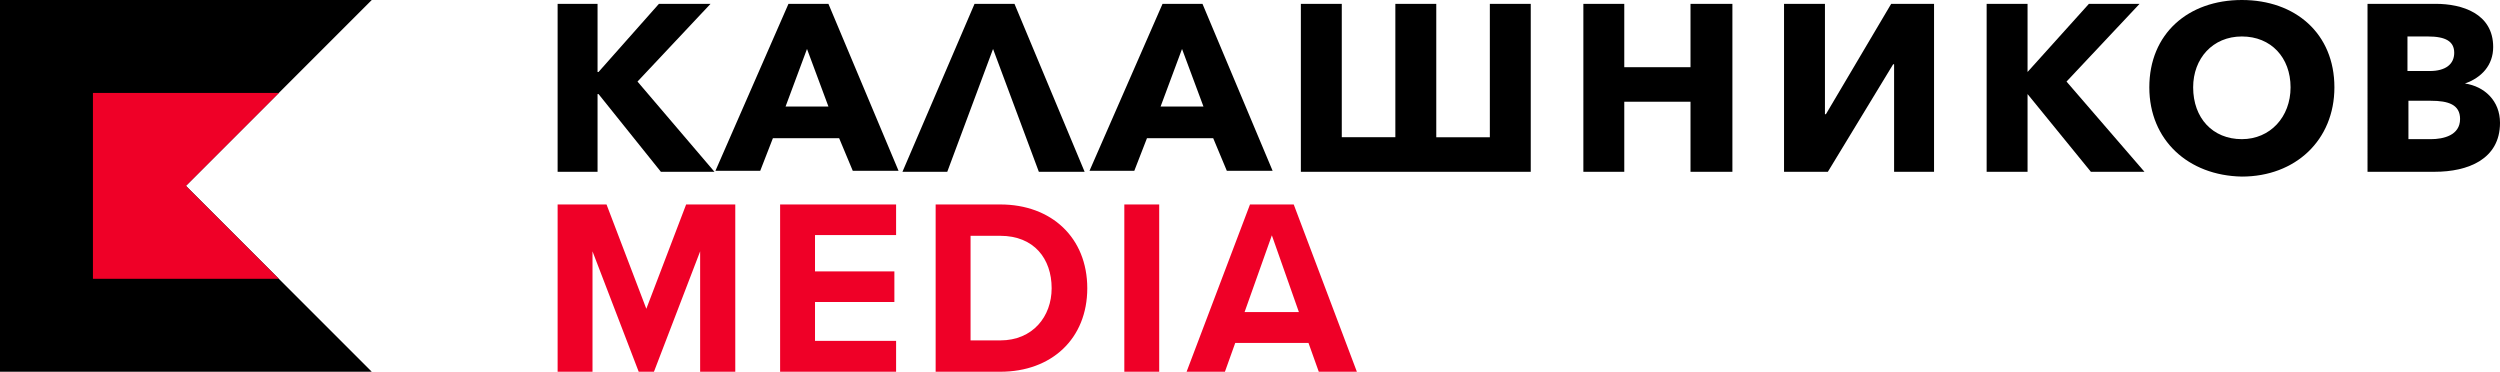 <svg width="1076" height="160" viewBox="0 0 1076 160" xmlns="http://www.w3.org/2000/svg" xmlns:xlink="http://www.w3.org/1999/xlink">
    <title>
        logo
    </title>
    <desc>
        Created using Figma
    </desc>
    <g transform="matrix(4 0 0 4 240 88)" fill="#EF0027">
        <use xlink:href="#a"/>
        <use xlink:href="#b"/>
        <use xlink:href="#c"/>
        <use xlink:href="#d"/>
        <use xlink:href="#e"/>
    </g>
    <g transform="matrix(4 0 0 4 240 0)">
        <use xlink:href="#f"/>
        <use xlink:href="#g"/>
        <use xlink:href="#h"/>
        <use xlink:href="#i"/>
        <use xlink:href="#j"/>
        <use xlink:href="#k"/>
        <use xlink:href="#l"/>
        <use xlink:href="#m"/>
        <use xlink:href="#n"/>
        <use xlink:href="#o"/>
    </g>
    <use xlink:href="#p" transform="scale(4)"/>
    <use xlink:href="#q" transform="matrix(4 0 0 4 40 40)" fill="#EF0027"/>
    <defs>
        <path id="a" d="M15.335 18h3.781V0h-5.288L9.545 11.226 5.262 0H0v18h3.754V5.046L8.725 18h1.64l4.97-12.954V18z"/>
        <path id="b" d="M23.94 18h12.48v-3.32h-8.725v-4.182h8.54V7.205h-8.54V3.292h8.725V0H23.94v18z"/>
        <path id="c" d="M40.677 18h6.954c5.526 0 9.36-3.562 9.36-8.987C56.99 3.59 53.156 0 47.63 0h-6.954v18zm3.755-3.373V3.373h3.199c3.622 0 5.526 2.456 5.526 5.64 0 3.05-2.036 5.614-5.526 5.614h-3.2z"/>
        <path id="d" d="M60.977 18h3.754V0h-3.754v18z"/>
        <path id="e" d="M81.902 18H86L79.205 0h-4.706l-6.822 18h4.125l1.11-3.103h7.88L81.901 18zm-5.05-14.68l2.908 8.257h-5.843l2.935-8.258z"/>
        <path id="f" fill-rule="evenodd" d="M181.224 0c-5.765 0-9.957 3.614-9.957 9.397 0 5.68 4.192 9.5 9.957 9.603 5.765 0 9.958-3.924 9.958-9.603 0-5.783-4.193-9.397-9.958-9.397zm0 3.924c3.145 0 5.241 2.272 5.241 5.473 0 3.2-2.201 5.576-5.241 5.576-3.144 0-5.241-2.272-5.241-5.576 0-3.098 2.097-5.473 5.241-5.473z"/>
        <path id="g" d="M4.297.413H0v18.07h4.297V10.12h.105l6.708 8.364h5.765l-8.28-9.707 7.86-8.364h-5.554L4.402 7.745h-.105V.413z"/>
        <path id="h" fill-rule="evenodd" d="M29.139.413H24.84l-7.86 17.967h4.82l1.363-3.51h7.128l1.467 3.51h4.926L29.138.413zm-2.306 4.853l2.306 6.196h-4.612l2.306-6.196z"/>
        <path id="i" fill-rule="evenodd" d="M65.09.413h4.297l7.547 17.967h-4.927l-1.467-3.51h-7.127l-1.363 3.51H57.23L65.089.413zm4.402 11.049l-2.306-6.196-2.306 6.196h4.612z"/>
        <path id="j" d="M84.376.413h-4.403v18.07h24.736V.414h-4.402v14.353h-5.764V.413H90.14v14.353h-5.764V.413z"/>
        <path id="k" d="M110.37.413h4.402v6.815h7.127V.413h4.507v18.07h-4.507v-7.537h-7.127v7.538h-4.402V.413z"/>
        <path id="l" d="M136.364.413h-4.402v18.07h4.716l7.023-11.565h.104v11.566h4.298V.413h-4.612l-7.023 11.875h-.104V.413z"/>
        <path id="m" d="M153.763.413h4.402v7.332l6.603-7.332h5.451l-7.861 8.364 8.385 9.707h-5.765l-6.813-8.364v8.364h-4.402V.413z"/>
        <path id="n" fill-rule="evenodd" d="M194.85.413h7.232c2.83 0 6.184 1.033 6.184 4.647 0 1.962-1.257 3.304-3.039 3.924 2.096.31 3.773 1.858 3.773 4.233 0 3.924-3.459 5.267-7.023 5.267h-7.232V.413h.105zm6.603 7.228c1.677 0 2.621-.723 2.621-1.962 0-1.239-.944-1.755-2.83-1.755h-2.201V7.64h2.41zm.105 7.332c1.363 0 3.145-.413 3.145-2.169 0-1.549-1.258-1.962-3.145-1.962h-2.411v4.13h2.411z"/>
        <path id="o" d="M44.86.413h4.298l7.547 18.07h-4.926L46.852 5.267l-4.926 13.218h-4.822L44.861.413z"/>
        <path id="p" d="M40 0H0v40h40L20 20 40 0z"/>
        <path id="q" d="M20 0H0v20h20L10 10 20 0z"/>
    </defs>
</svg>
